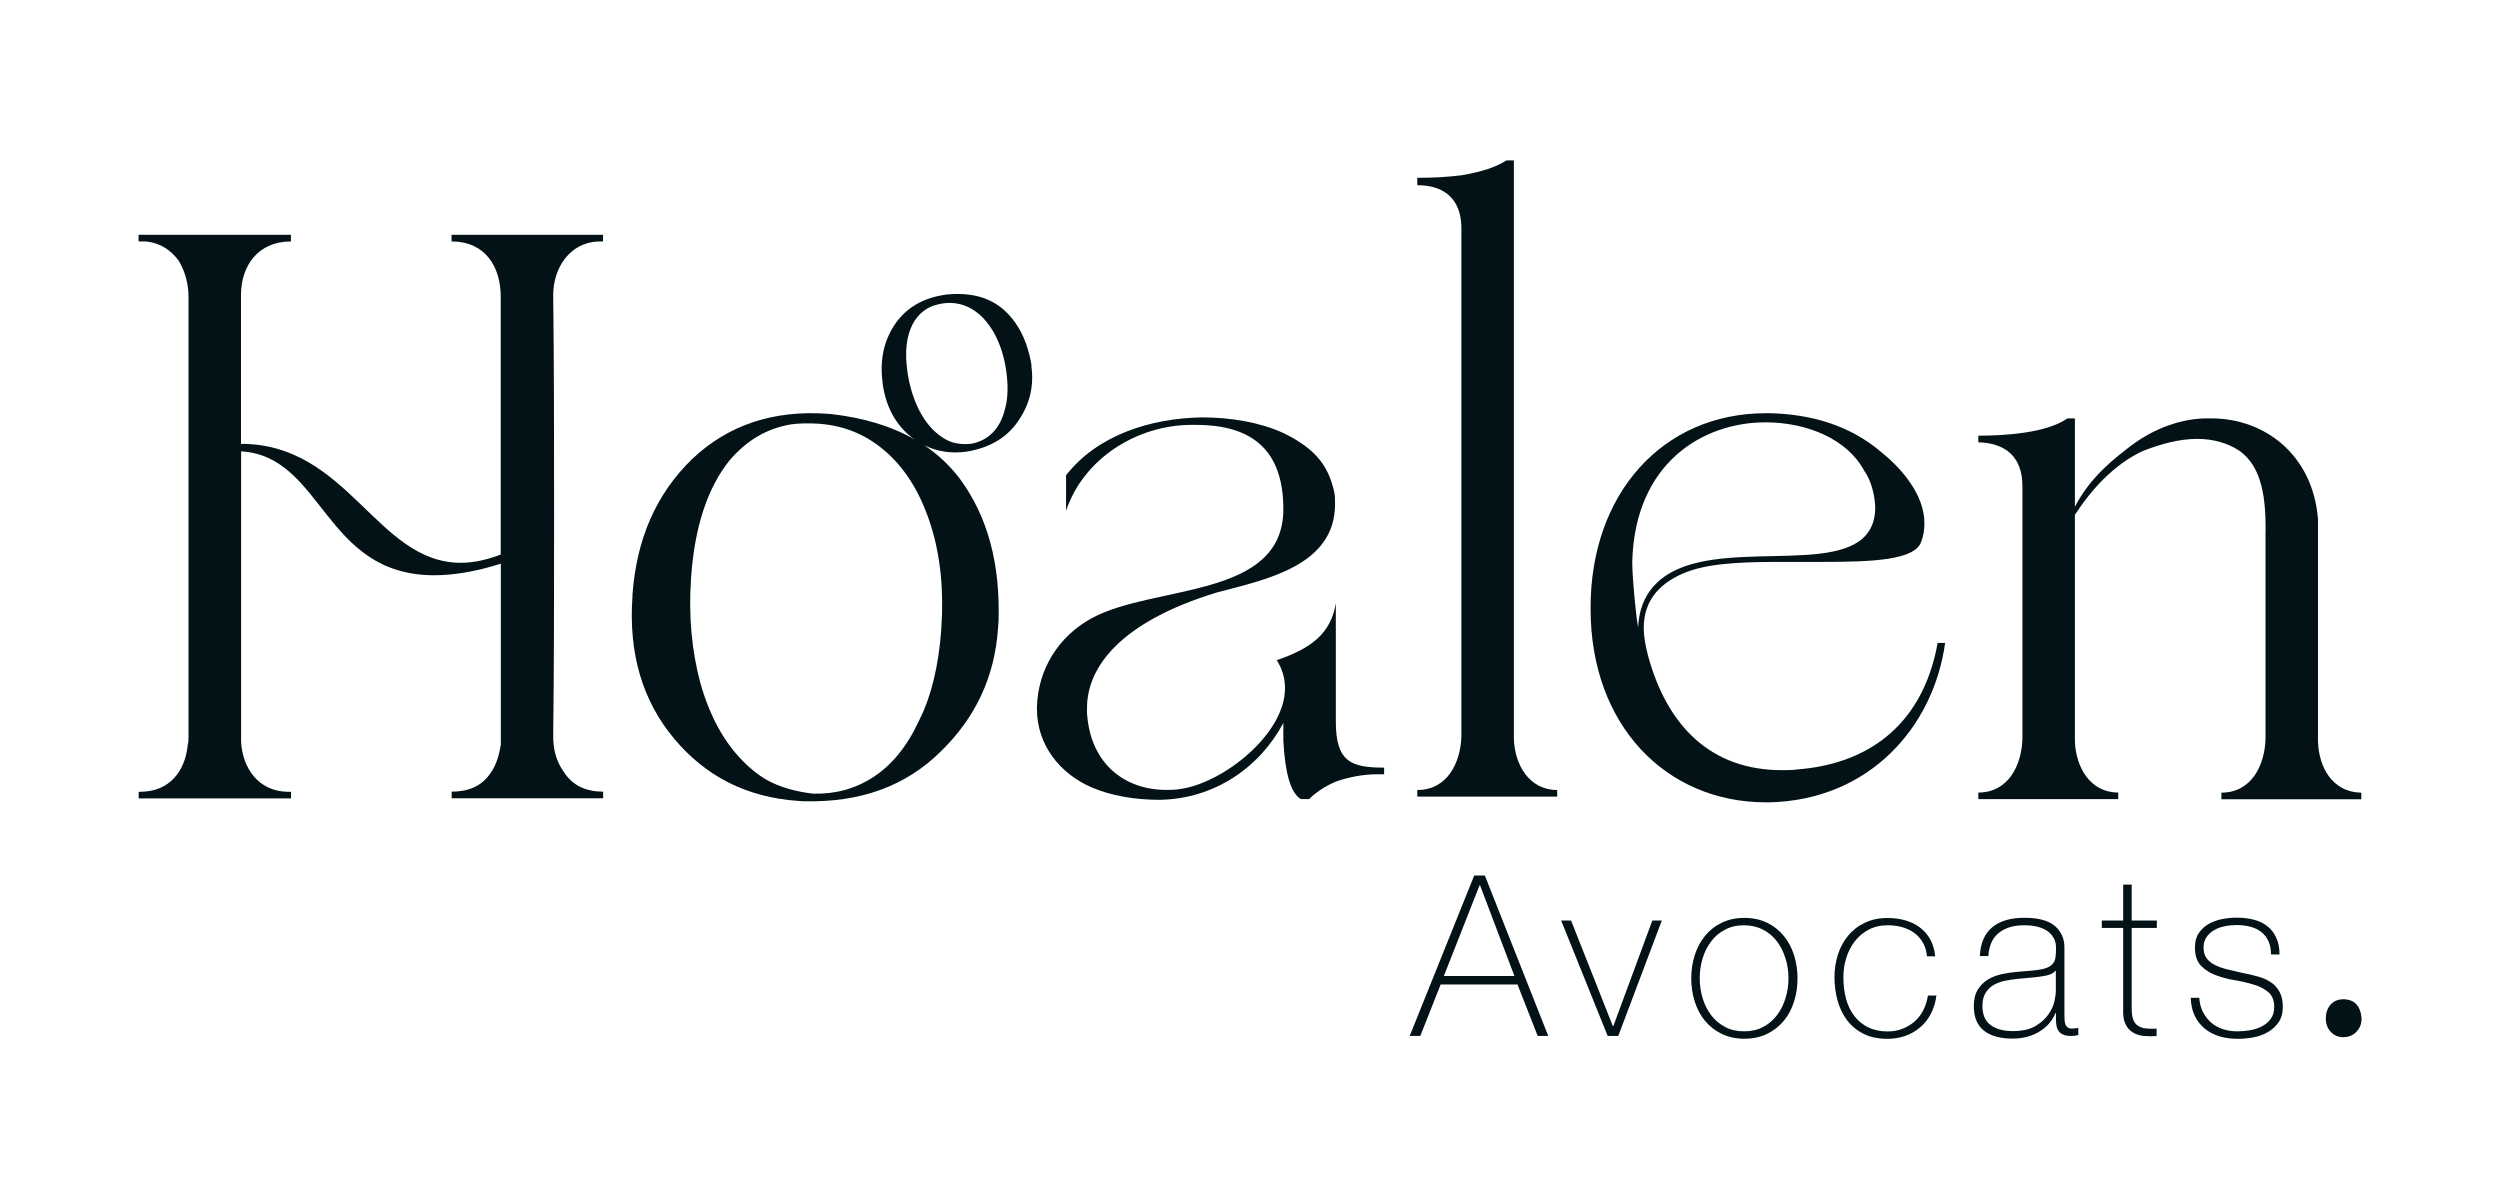 <?xml version="1.0" encoding="UTF-8"?>
<svg id="Calque_2" data-name="Calque 2" xmlns="http://www.w3.org/2000/svg" viewBox="0 0 226.77 108.53">
  <defs>
    <style>
      .cls-1 {
        fill: none;
      }

      .cls-2 {
        fill: #021216;
      }
    </style>
  </defs>
  <g id="Calque_1-2" data-name="Calque 1">
    <g>
      <g>
        <g>
          <g>
            <path class="cls-2" d="m54.33,21.9c-2.64.07-4.15,2.4-4.15,4.87.08,6.67.08,13.34.08,20.01s0,13.34-.08,20.01c0,1.12.23,2.17.91,3.15.83,1.35,2.11,1.87,3.62,1.87v.6h-13.74v-.6c1.43,0,2.72-.45,3.55-1.72.53-.75.76-1.65.91-2.55v-16.41c-2.34.75-4.38,1.05-6.04,1.05-10.04,0-10.04-10.79-17.52-11.24v26.38c.15,2.4,1.59,4.42,4.15,4.5h.38v.6h-13.82v-.6h.15c2.64,0,4.08-1.87,4.3-4.27.07-.23.07-.45.07-.75V26.92c0-1.12-.3-2.32-.91-3.3-.68-.9-1.59-1.57-2.94-1.72h-.68v-.6h13.82v.6c-2.95,0-4.53,2.17-4.53,4.87v13.49c9.74,0,12.31,10.79,19.94,10.79,1.06,0,2.27-.23,3.62-.75v-23.38c0-2.77-1.44-5.02-4.46-5.02v-.6h13.74v.6h-.38Z"/>
            <path class="cls-2" d="m96.7,43.11c2.87-3.67,7.7-5.17,12.31-5.25,2.64,0,5.29.45,7.4,1.42.45.22.91.45,1.36.75,1.89,1.2,2.79,2.55,3.25,4.57.08.38.08.75.08,1.12,0,5.55-6.12,6.82-10.72,8.02-8.84,2.7-11.78,6.82-11.78,10.49v.45c.3,4.65,3.47,6.97,7.17,6.97.45,0,.83,0,1.28-.08,3.85-.52,9.51-4.95,9.51-9.14,0-.9-.23-1.72-.75-2.55,3.1-1.05,4.91-2.4,5.36-5.17v10.72c0,3.67,1.36,4.2,4.38,4.2v.6h-.53c-1.51,0-2.79.3-3.85.67-1.06.45-1.89,1.05-2.42,1.58h-.75c-.91-.52-1.44-2.32-1.59-5.32v-1.58c-2.11,3.97-6.19,6.9-11.25,6.97-2.27,0-4.38-.38-6.12-1.12-2.95-1.27-4.98-3.9-4.98-7.12v-.15c.08-3.45,1.96-6.45,4.98-8.09,5.66-3.07,17.37-1.72,17.37-9.89,0-5.25-2.72-7.64-7.93-7.64h-.38c-4.98,0-9.82,3.07-11.4,7.79v-3.22Z"/>
            <path class="cls-2" d="m141.25,72.26h-12.69v-.6c2.72,0,3.93-2.47,4-4.87V20.55c-.07-2.47-1.51-3.75-4-3.75v-.67c1.51,0,2.79-.08,4-.23,1.81-.3,3.17-.75,4.08-1.35h.68v52.46c.07,2.32,1.36,4.65,3.93,4.65v.6Z"/>
            <path class="cls-2" d="m149.1,56.97c0,.75.15,1.57.38,2.47,1.74,6.45,5.74,10.42,12.16,10.42.45,0,.98,0,1.43-.07,5.82-.45,11.25-3.52,12.69-11.47h.68c-1.06,7.64-6.87,14.24-15.93,14.46h-.3c-9.14,0-15.93-7.04-15.93-17.54v-.15c0-10.19,6.42-17.61,15.93-17.61h.3c3.78.08,7.32,1.12,10.12,3.52,1.89,1.5,3.93,3.9,3.93,6.45,0,.6-.07,1.12-.3,1.72-.61,1.65-4.46,1.8-8.99,1.8h-3.1c-3.32,0-6.72,0-9.14.9-2.34.9-3.93,2.47-3.93,5.1m3.78-5.62c6.27-2.17,16.99,1.2,17.22-5.17,0-1.2-.38-2.62-.98-3.45-1.51-2.85-5.13-4.42-8.98-4.42-5.66,0-11.86,3.67-12.08,12.67,0,1.35.3,4.65.53,5.92.15-3.22,2.11-4.8,4.3-5.55"/>
            <path class="cls-2" d="m205.51,48.13c0-2.7-.23-5.77-2.42-7.27-1.06-.68-2.34-1.05-3.78-1.05-1.59,0-3.32.45-4.98,1.12-2.57,1.2-4.61,3.45-6.12,5.77v20.54c.08,2.32,1.36,4.65,3.93,4.65v.6h-12.69v-.6c2.72,0,3.93-2.47,4-4.87v-22.93c0-2.55-1.43-3.9-4-3.97v-.6c2.34,0,6.19-.23,8.08-1.57h.68v8.02c1.21-2.32,2.87-3.82,4.61-5.17,2.12-1.72,4.61-2.77,7.17-2.85h.6c4.83,0,9.21,3.3,9.67,9.14v20.16c.07,2.32,1.28,4.57,3.85,4.65h.08v.6h-12.69v-.6c2.72,0,3.93-2.47,4-4.87v-18.89Z"/>
          </g>
          <g>
            <path class="cls-2" d="m134.21,80.3h.04l3.12,8.23h-6.4l3.24-8.23Zm-.49-.88l-5.85,14.55h.96l1.85-4.67h6.97l1.83,4.67h.96l-5.75-14.55h-.98Z"/>
            <path class="cls-1" d="m131.02.88h.04l3.12,8.23h-6.4l3.24-8.23Zm-.49-.88l-5.85,14.55h.96l1.85-4.67h6.97l1.83,4.67h.96l-5.75-14.55h-.98Z"/>
            <path class="cls-1" d="m146.32,94.85h.04l3.12,8.23h-6.4l3.24-8.23Zm-.49-.88l-5.85,14.55h.96l1.85-4.67h6.97l1.83,4.67h.96l-5.75-14.55h-.98Z"/>
            <path class="cls-1" d="m220.53,58.81h.04l3.12,8.23h-6.4l3.24-8.23Zm-.49-.88l-5.85,14.55h.96l1.85-4.67h6.97l1.83,4.67h.96l-5.75-14.55h-.98Z"/>
            <path class="cls-1" d="m6.34,58.81h.04l3.12,8.23H3.1l3.24-8.23Zm-.49-.88l-5.85,14.55h.96l1.85-4.67h6.97l1.83,4.67h.96l-5.75-14.55h-.98Z"/>
            <polygon class="cls-2" points="149.88 83.5 146.34 93.08 146.3 93.08 142.51 83.5 141.61 83.5 145.83 93.97 146.79 93.97 150.74 83.5 149.88 83.5"/>
            <path class="cls-2" d="m153.41,88.74c0-.75.11-1.45.32-2.11.21-.66.52-1.24.93-1.74.41-.5.91-.9,1.51-1.19.6-.29,1.28-.44,2.06-.44s1.46.15,2.06.44c.6.29,1.1.69,1.51,1.19.41.5.72,1.08.93,1.74.21.66.32,1.36.32,2.11s-.11,1.46-.32,2.12c-.21.67-.52,1.25-.93,1.74-.41.49-.91.89-1.51,1.18-.6.29-1.28.44-2.06.44s-1.46-.15-2.06-.44c-.6-.29-1.1-.69-1.51-1.18-.41-.5-.72-1.08-.93-1.74-.21-.66-.32-1.37-.32-2.12m.77,0c0,.63.09,1.23.26,1.8.18.58.43,1.09.77,1.54.34.45.76.8,1.26,1.07.5.27,1.08.4,1.73.4s1.23-.13,1.73-.4c.5-.26.92-.62,1.26-1.07.34-.45.6-.96.77-1.54.18-.58.27-1.18.27-1.8s-.09-1.23-.27-1.8c-.18-.58-.43-1.09-.77-1.54-.34-.45-.76-.81-1.26-1.07-.5-.26-1.08-.4-1.73-.4s-1.23.13-1.73.4c-.5.26-.93.62-1.26,1.07-.34.45-.6.96-.77,1.54-.18.58-.26,1.18-.26,1.8"/>
            <path class="cls-2" d="m174.79,86.74c-.04-.46-.16-.87-.36-1.22-.2-.35-.45-.65-.77-.88-.31-.23-.67-.41-1.09-.53-.42-.12-.86-.18-1.34-.18-.65,0-1.23.13-1.73.4-.5.26-.92.62-1.26,1.06-.34.44-.6.94-.77,1.51-.18.56-.26,1.15-.26,1.74,0,.71.08,1.36.24,1.96.16.6.42,1.12.75,1.56.34.44.76.78,1.26,1.03.5.24,1.09.37,1.77.37.49,0,.94-.08,1.36-.25.41-.16.78-.39,1.1-.67.32-.29.58-.63.78-1.03.2-.4.34-.84.41-1.31h.77c-.08.62-.25,1.18-.51,1.67-.26.49-.58.9-.98,1.23-.39.33-.84.59-1.35.77-.5.17-1.03.26-1.59.26-.85,0-1.59-.15-2.19-.46-.6-.3-1.1-.72-1.49-1.23-.39-.52-.67-1.11-.86-1.78-.18-.67-.28-1.38-.28-2.11s.11-1.43.32-2.08c.21-.65.52-1.22.93-1.71s.91-.88,1.51-1.16c.6-.29,1.28-.43,2.06-.43.57,0,1.1.07,1.6.21.49.14.94.36,1.32.64.39.29.7.65.95,1.09.24.44.39.96.45,1.54h-.77Z"/>
            <path class="cls-2" d="m186.49,91.89h-.04c-.12.31-.3.61-.53.89-.23.28-.51.53-.85.74-.33.22-.71.39-1.13.51-.42.12-.88.18-1.39.18-1.11,0-1.98-.24-2.59-.72-.61-.48-.92-1.23-.92-2.23,0-.61.12-1.11.37-1.5.24-.39.55-.69.93-.92.37-.22.79-.38,1.24-.48.46-.09.89-.16,1.32-.2l1.2-.1c.56-.04.99-.11,1.31-.19.32-.09.56-.21.72-.37.16-.16.27-.36.31-.6s.06-.55.06-.92c0-.28-.05-.55-.16-.79-.11-.24-.28-.46-.51-.65-.23-.19-.53-.34-.9-.45-.37-.11-.81-.16-1.35-.16-.94,0-1.69.23-2.27.69-.58.46-.89,1.16-.95,2.1h-.77c.05-1.16.42-2.02,1.11-2.6.69-.58,1.66-.87,2.93-.87s2.18.25,2.76.74c.58.5.87,1.15.87,1.95v6.09c0,.15,0,.3.01.45,0,.15.03.29.07.41.04.12.11.22.2.3.09.07.23.11.41.11.14,0,.33-.02.57-.06v.65c-.2.05-.42.08-.63.08-.31,0-.56-.04-.74-.12-.18-.08-.32-.19-.42-.33-.1-.14-.16-.29-.19-.48-.03-.18-.05-.38-.05-.6v-.55Zm0-3.87c-.19.23-.48.39-.87.47-.39.08-.82.14-1.29.18l-1.31.12c-.38.04-.76.1-1.14.17-.38.08-.72.2-1.03.38-.31.17-.55.42-.74.72-.19.3-.29.7-.29,1.19,0,.77.24,1.35.73,1.72.49.37,1.16.56,2.02.56s1.58-.16,2.1-.48c.52-.32.91-.69,1.18-1.1.27-.41.45-.81.52-1.2.07-.39.11-.65.11-.78v-1.96Z"/>
            <path class="cls-2" d="m195.64,84.17h-2.28v7.32c0,.42.05.75.14,1,.09.24.24.43.44.56.2.13.43.21.71.24.28.03.6.03.97.02v.67c-.39.03-.78.02-1.15-.01-.37-.03-.7-.14-.99-.31-.29-.17-.51-.42-.68-.76-.17-.34-.24-.81-.21-1.41v-7.32h-1.94v-.67h1.94v-3.26h.77v3.26h2.28v.67Z"/>
            <path class="cls-2" d="m199.49,90.49c.03.49.14.92.33,1.3.19.37.44.69.74.96.3.26.66.46,1.07.6.41.14.85.2,1.33.2.34,0,.7-.03,1.09-.09.39-.06.75-.17,1.08-.34.33-.16.61-.39.83-.68.22-.29.33-.66.33-1.11,0-.58-.18-1.03-.53-1.33-.35-.3-.8-.53-1.33-.69-.54-.16-1.11-.3-1.73-.4-.62-.1-1.2-.26-1.73-.46-.54-.2-.98-.49-1.34-.87-.35-.37-.53-.92-.53-1.64,0-.52.11-.95.35-1.3.23-.35.53-.62.89-.83.36-.2.76-.35,1.21-.44.45-.09.9-.13,1.35-.13.54,0,1.05.06,1.53.18.48.12.89.32,1.23.59.35.27.62.62.81,1.04.2.42.3.93.3,1.53h-.77c0-.48-.08-.88-.24-1.22-.16-.34-.37-.61-.65-.83-.28-.21-.61-.37-.99-.47-.38-.1-.79-.15-1.22-.15-.35,0-.71.03-1.07.1-.36.07-.68.18-.97.35-.29.16-.52.37-.7.63-.18.26-.28.57-.28.94,0,.42.1.76.3,1.02.2.26.47.47.81.62.33.16.71.28,1.12.38.41.09.83.19,1.25.29.52.1,1,.21,1.46.34.46.13.85.3,1.18.53.33.22.59.51.78.87.19.35.29.8.29,1.35,0,.57-.13,1.04-.39,1.41-.26.37-.58.66-.98.89-.39.22-.83.38-1.31.47-.48.09-.96.13-1.42.13-.6,0-1.15-.08-1.66-.23-.51-.16-.95-.39-1.34-.71-.38-.32-.68-.71-.9-1.17-.22-.46-.33-1-.35-1.61h.77Z"/>
            <path class="cls-2" d="m212.55,94.08c-.45,0-.83-.16-1.13-.48-.3-.32-.45-.73-.45-1.23h0c0-.51.15-.92.44-1.25.29-.32.68-.48,1.16-.48h.03c.52.02.91.18,1.18.5.26.32.4.72.43,1.22v.07c0,.43-.14.8-.43,1.12-.29.33-.67.51-1.18.53h-.04Z"/>
            <path class="cls-2" d="m212.25,90.75c-.21.05-.38.17-.52.36-.18.26-.26.61-.26,1.06,0,.35.05.65.15.93.1.29.24.51.43.67.07.06.14.11.21.15.13.06.26.09.42.1.19,0,.37-.06.52-.18.15-.12.28-.29.37-.53.1-.23.14-.51.14-.82,0-.35-.05-.65-.15-.91-.1-.26-.24-.47-.43-.62-.18-.15-.39-.22-.63-.22-.08,0-.16,0-.24.02"/>
          </g>
        </g>
        <rect class="cls-1" width="226.77" height="108.53"/>
      </g>
      <path class="cls-2" d="m93.57,33.2l-.04-.3c-.39-2.08-1.2-3.66-2.49-4.81-1.31-1.14-3.03-1.59-5.2-1.37l-.12.02c-1.98.28-3.51,1.17-4.54,2.67-1.03,1.53-1.4,3.31-1.11,5.37v.06c.3,2.09,1.19,3.7,2.62,4.83.1.08.2.14.3.21-2.11-1.22-4.65-1.99-7.66-2.33l-.3-.02c-4.9-.34-9,1.03-12.25,4.11-3.25,3.16-5.05,7.24-5.41,12.32v.15c-.37,5.16.91,9.46,3.77,12.88,2.86,3.43,6.59,5.34,11.26,5.66l.45.03c5.21.14,9.33-1.38,12.51-4.54,3.17-3.09,4.87-6.8,5.17-11.14l.05-.75c.14-5.17-1-9.39-3.49-12.79-.91-1.21-2-2.23-3.25-3.07,1.15.57,2.42.77,3.82.58l.18-.03c2.09-.38,3.61-1.34,4.6-2.87,1-1.5,1.36-3.12,1.11-4.88Zm-8.19,23.9c-.23,3.21-.88,6.02-2.02,8.27-1.07,2.33-2.48,4.04-4.15,5.12-1.67,1.09-3.52,1.56-5.48,1.5-1.58-.19-2.99-.58-4.23-1.27-.73-.43-1.44-1-2.08-1.65-1.77-1.78-3.04-4.12-3.89-7.11-.78-2.91-1.09-6.09-.84-9.6.32-4.56,1.48-8.09,3.47-10.58,1.57-1.84,3.39-2.92,5.61-3.29.76-.1,1.6-.11,2.43-.06,2.49.17,4.54,1.07,6.32,2.69,1.78,1.63,3.06,3.82,3.93,6.58.86,2.76,1.18,5.87.93,9.38Zm5.81-20.12c-.22.97-.61,1.73-1.15,2.27-.54.55-1.21.87-1.96,1.01-.61.06-1.18.02-1.7-.14-.31-.1-.63-.26-.92-.46-.81-.53-1.49-1.32-2.05-2.38-.53-1.04-.91-2.22-1.1-3.57-.25-1.75-.1-3.18.46-4.28.44-.82,1.04-1.38,1.86-1.69.28-.1.6-.17.91-.22.96-.13,1.81.04,2.61.51.81.47,1.47,1.2,2.02,2.18.55.98.92,2.13,1.11,3.48.17,1.24.16,2.35-.09,3.3Z"/>
    </g>
  </g>
</svg>